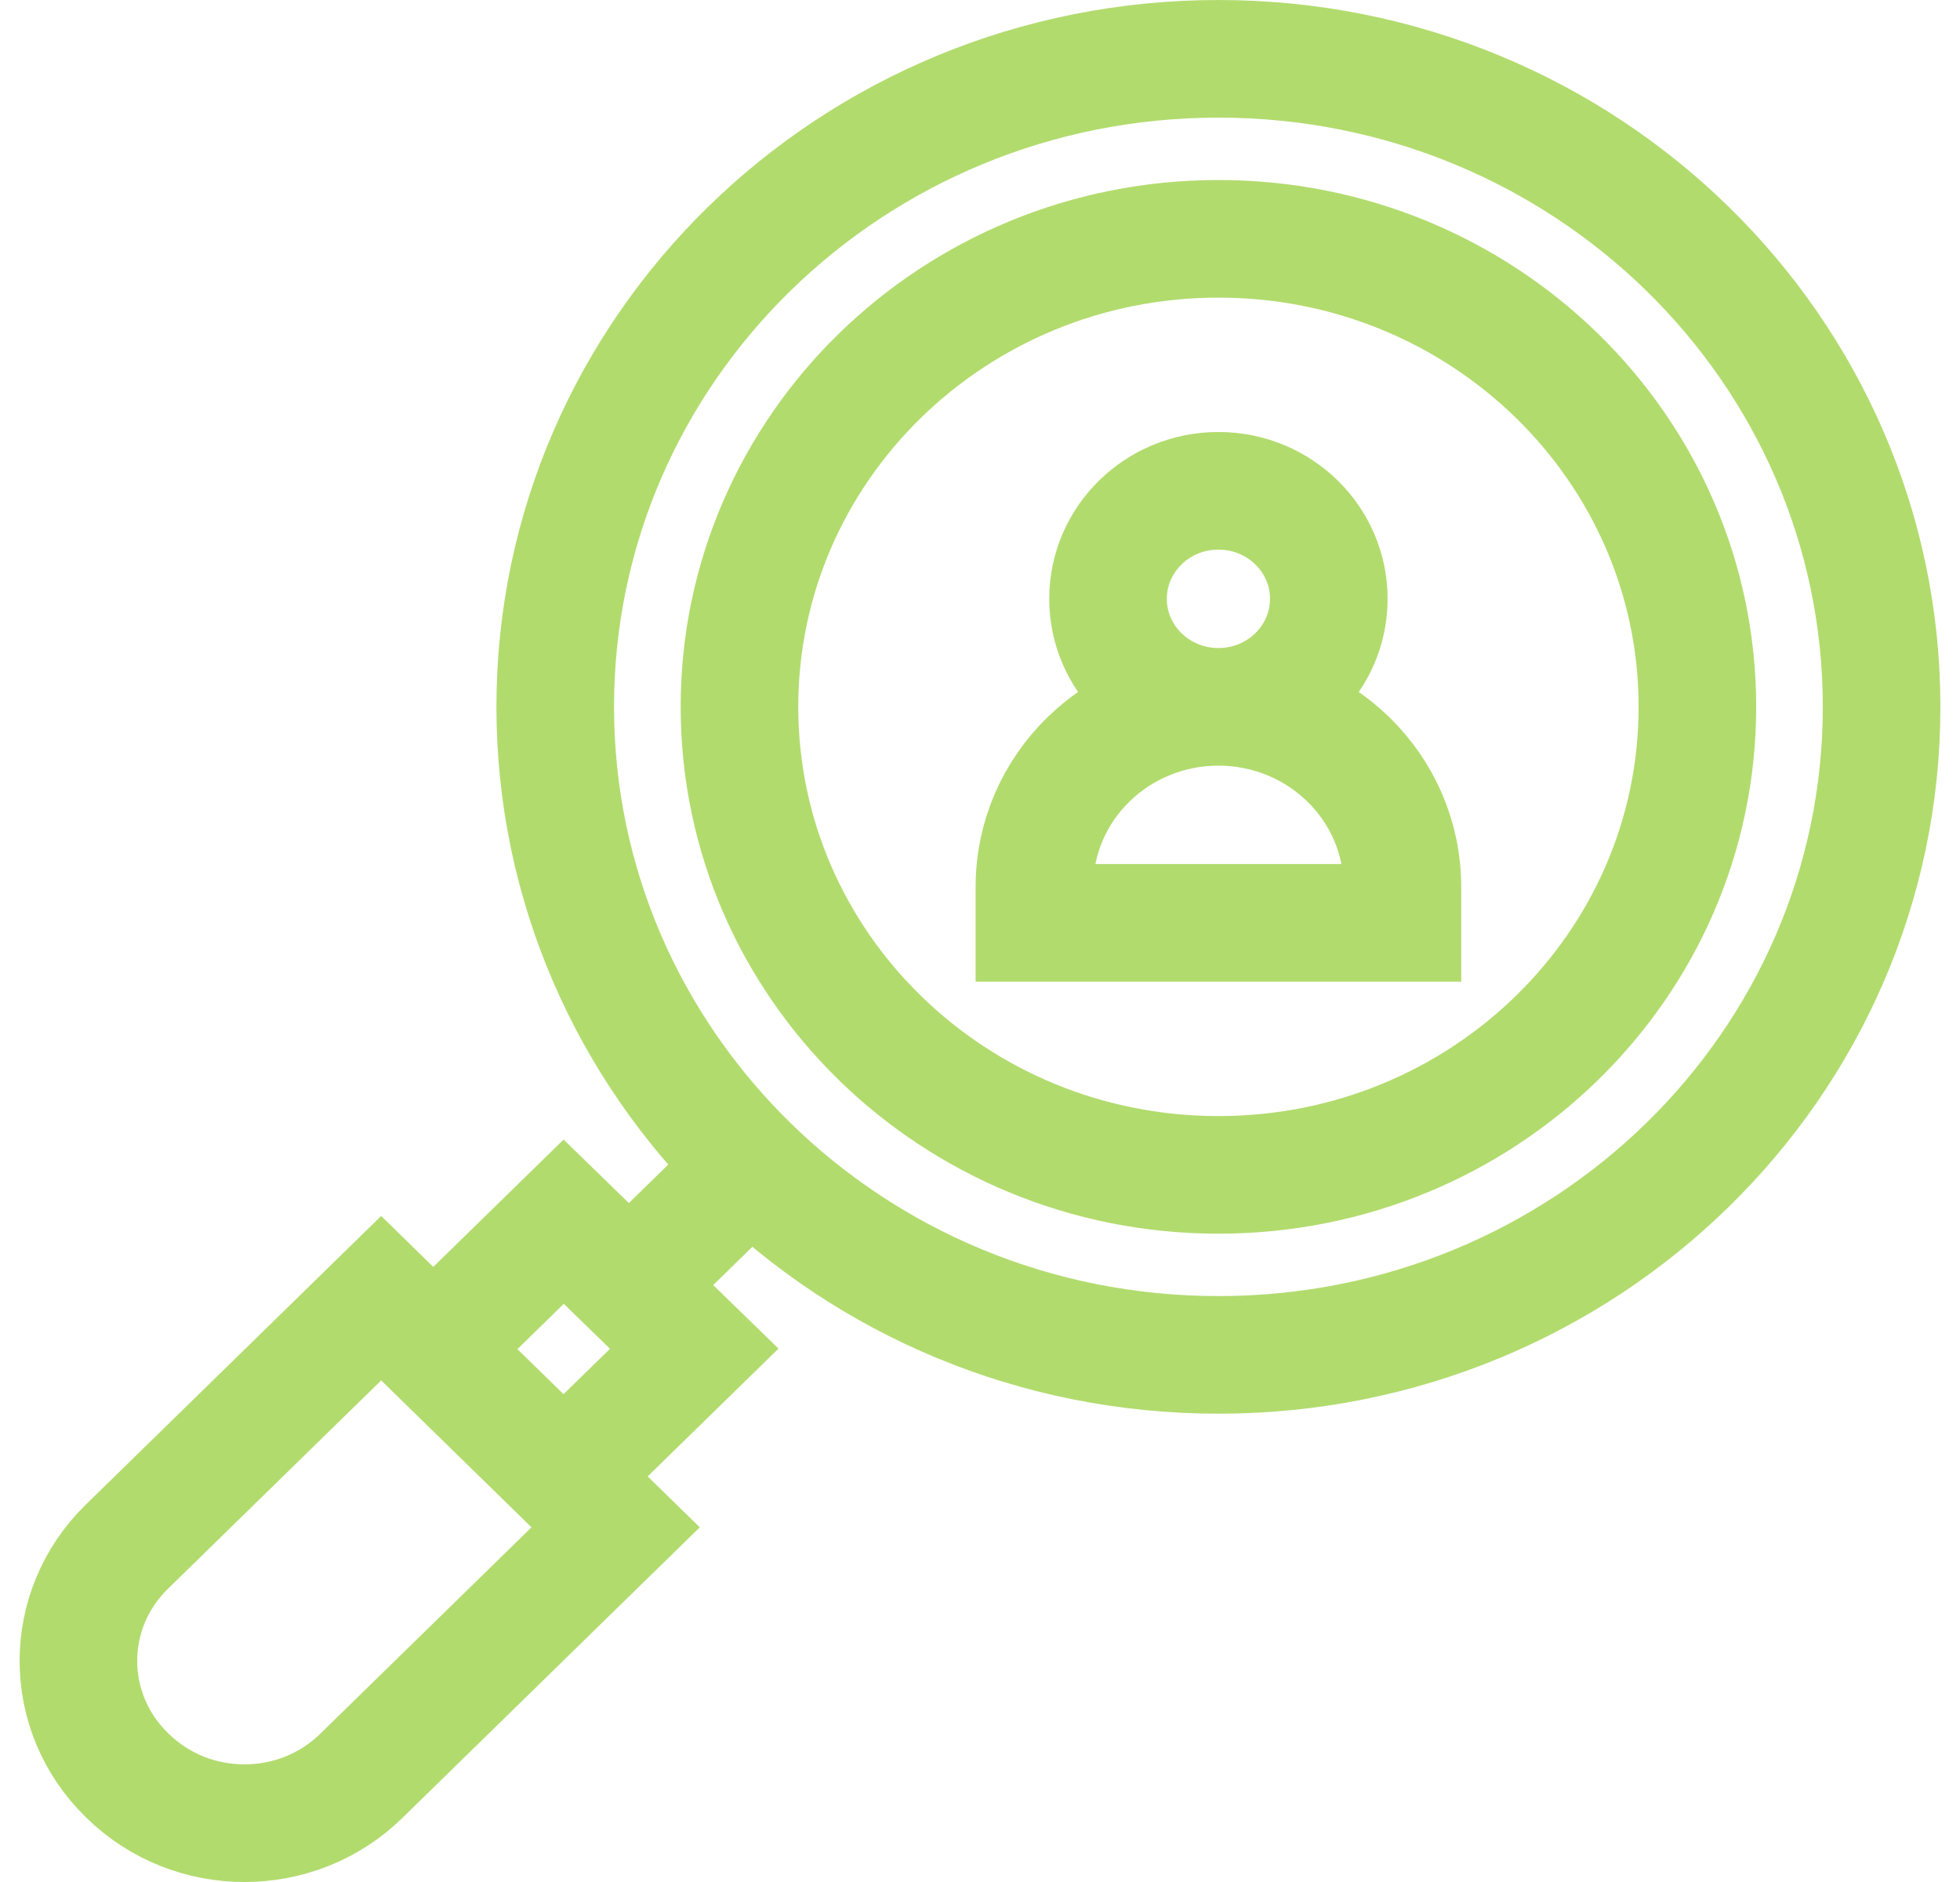 <svg width="50" height="48" viewBox="0 0 50 48" fill="none" xmlns="http://www.w3.org/2000/svg">
    <path d="M31.082 18.028C32.638 18.028 33.898 16.795 33.898 15.273C33.898 13.751 32.638 12.518 31.082 12.518C29.527 12.518 28.266 13.751 28.266 15.273C28.266 16.795 29.527 18.028 31.082 18.028ZM31.082 18.028L31.082 18.028C28.49 18.028 26.388 20.084 26.388 22.62V23.538H35.776V22.62C35.776 20.084 33.675 18.028 31.082 18.028ZM14.376 37.655L17.711 34.398L14.38 31.159L11.053 34.409M16.045 32.778L19.15 29.745M48 18.028C48 27.157 40.426 34.556 31.082 34.556C21.685 34.556 14.164 27.106 14.164 18.028C14.164 8.9 21.738 1.5 31.082 1.5C40.426 1.5 48 8.9 48 18.028ZM43.301 18.028C43.301 24.621 37.83 29.965 31.082 29.965C24.334 29.965 18.864 24.621 18.864 18.028C18.864 11.435 24.334 6.091 31.082 6.091C37.83 6.091 43.301 11.435 43.301 18.028ZM3.258 45.295L3.234 45.271C1.589 43.664 1.589 41.058 3.234 39.451L9.724 33.11L15.705 38.954L9.215 45.295C7.57 46.902 4.903 46.902 3.258 45.295Z" stroke="#B2DB6E" stroke-width="3" stroke-miterlimit="10"/>
</svg>
